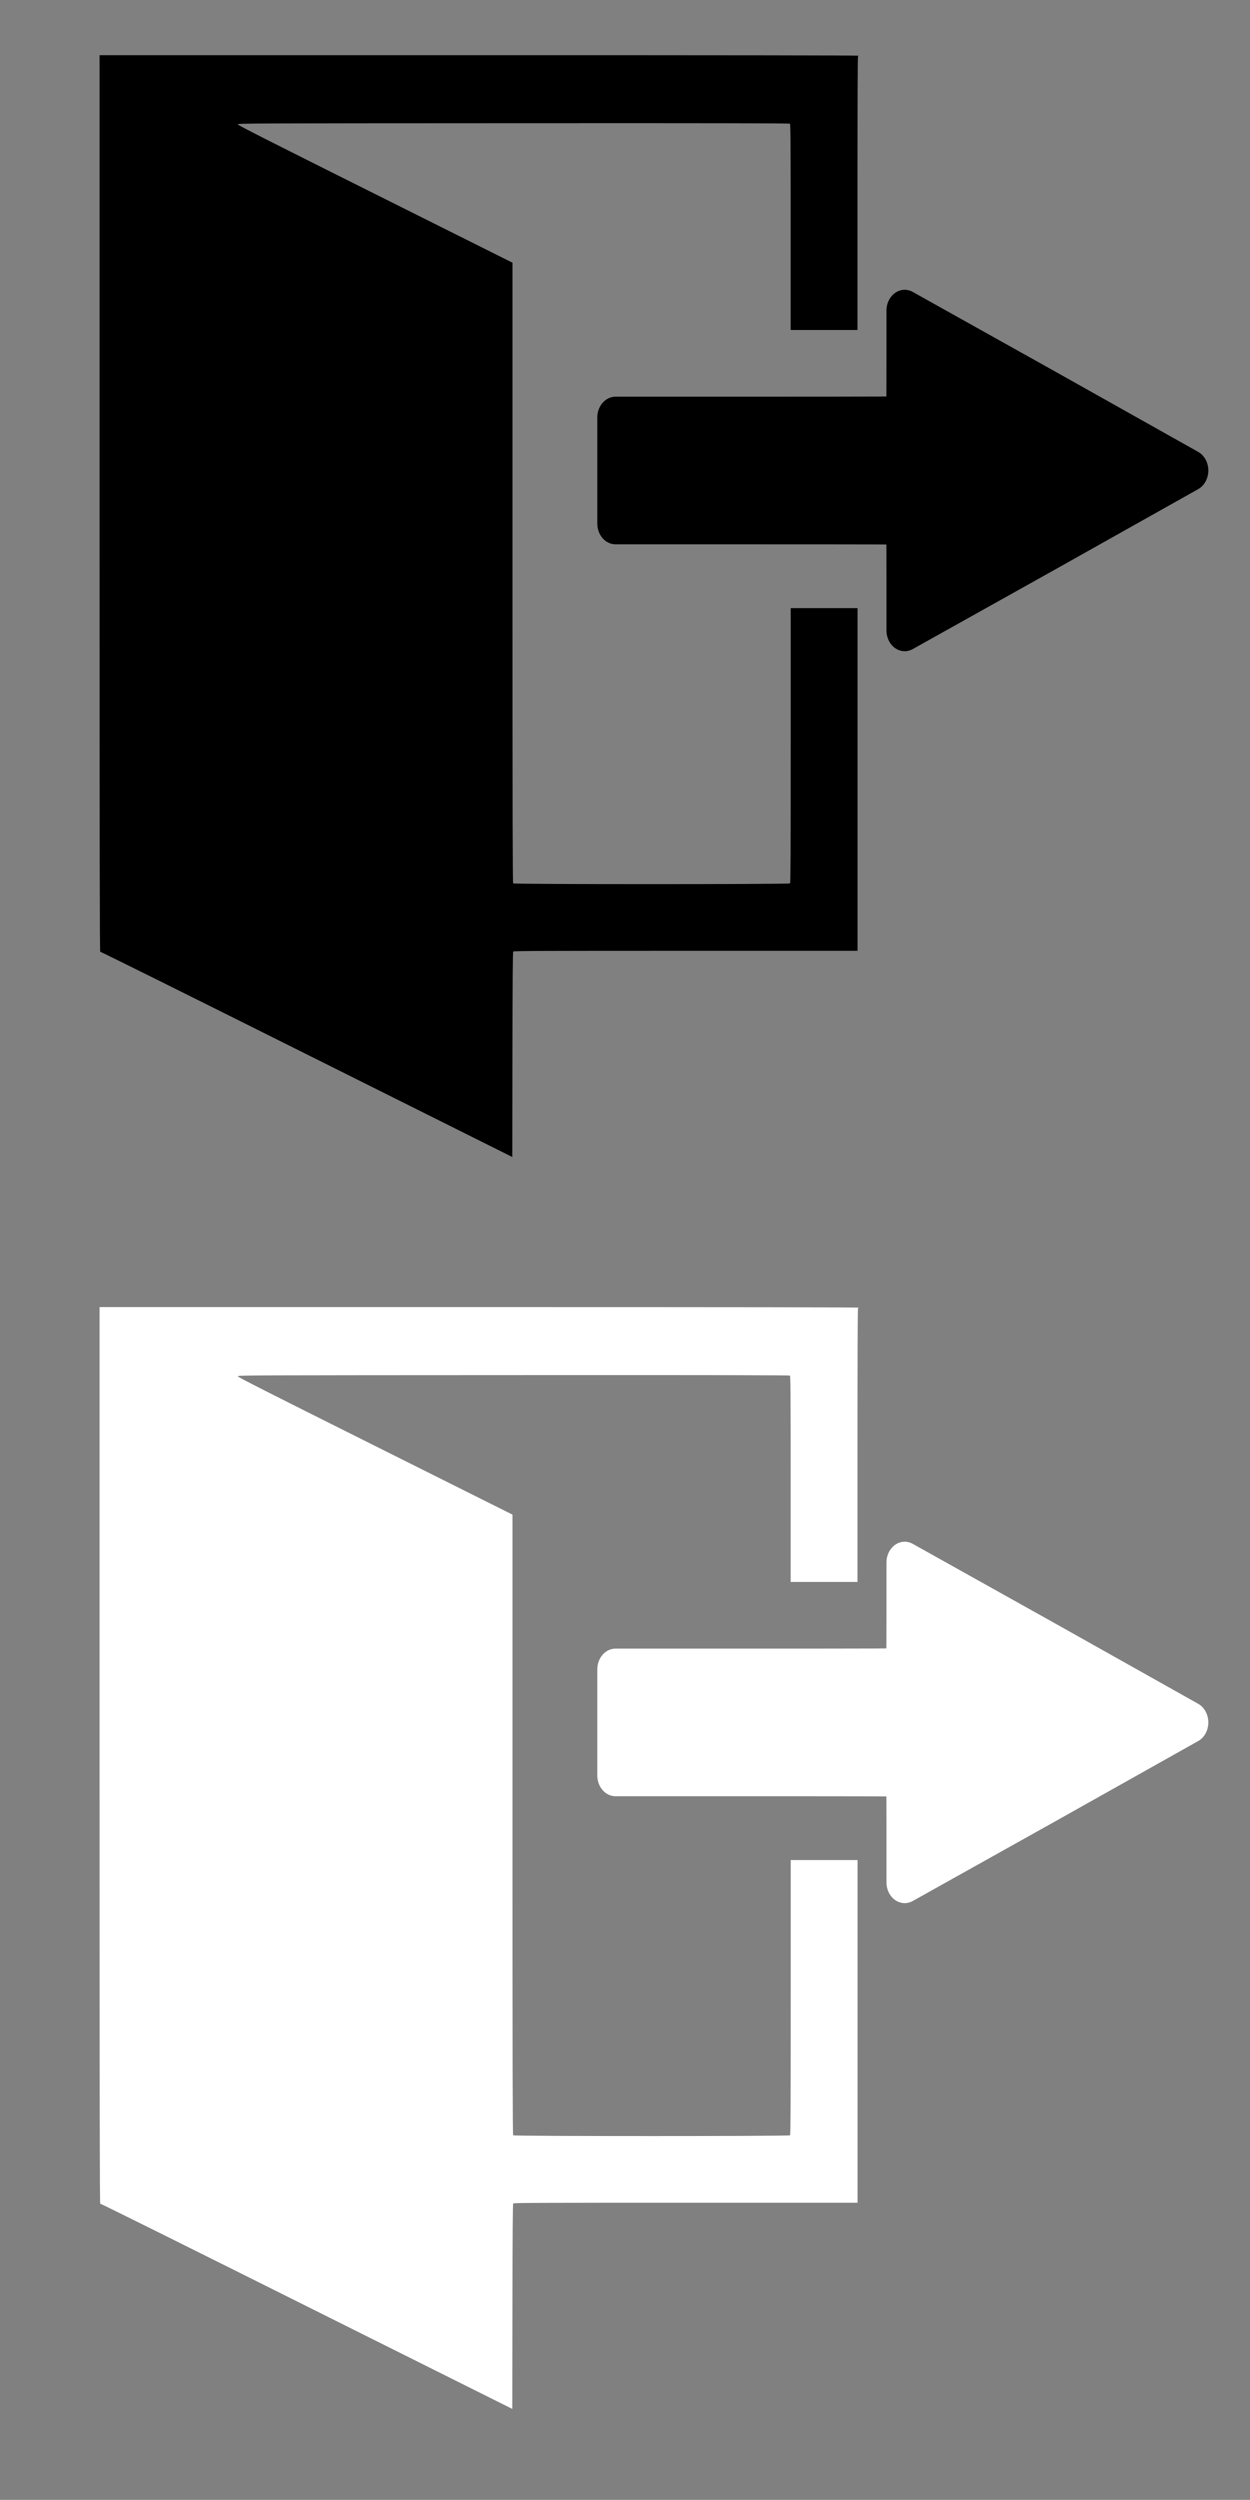 <?xml version="1.0" encoding="UTF-8" standalone="no"?>
<!-- Created with Inkscape (http://www.inkscape.org/) -->

<svg
   xmlns:dc="http://purl.org/dc/elements/1.1/"
   xmlns:cc="http://creativecommons.org/ns#"
   xmlns:rdf="http://www.w3.org/1999/02/22-rdf-syntax-ns#"
   xmlns:svg="http://www.w3.org/2000/svg"
   xmlns="http://www.w3.org/2000/svg"
   xmlns:sodipodi="http://sodipodi.sourceforge.net/DTD/sodipodi-0.dtd"
   xmlns:inkscape="http://www.inkscape.org/namespaces/inkscape"
   width="8.467mm"
   height="16.933mm"
   viewBox="0 0 8.467 16.933"
   version="1.1"
   id="svg8"
   inkscape:version="0.92.2 (5c3e80d, 2017-08-06)"
   sodipodi:docname="logOut.svg">
  <rect x="0" y="0" width="8.467" height="16.933" fill="#808080" stroke="none"/>
  <defs
     id="defs2" />
  <sodipodi:namedview
     id="base"
     pagecolor="#ffffff"
     bordercolor="#666666"
     borderopacity="1.0"
     inkscape:pageopacity="0.0"
     inkscape:pageshadow="2"
     inkscape:zoom="4.1734253"
     inkscape:cx="-45.795557"
     inkscape:cy="19.998713"
     inkscape:document-units="mm"
     inkscape:current-layer="g942-4"
     showgrid="false"
     fit-margin-top="0"
     fit-margin-left="0"
     fit-margin-right="0"
     fit-margin-bottom="0"
     inkscape:window-width="1920"
     inkscape:window-height="1017"
     inkscape:window-x="-8"
     inkscape:window-y="-8"
     inkscape:window-maximized="1" />
  <g
     inkscape:label="Livello 1"
     inkscape:groupmode="layer"
     id="layer1"
     transform="translate(-40.133,-189.644)">
    <g
       id="g42"
       transform="matrix(0.265,0,0,0.265,40.133,189.644)">
      <g
         id="g879"
         transform="translate(-30.44,13.547)"
         style="stroke-width:1.134;stroke-miterlimit:4;stroke-dasharray:none">
        <g
           id="g949"
           transform="matrix(1.236,0,0,1.41,-604.635,-175.695)"
           style="stroke-width:0.859;stroke-miterlimit:4;stroke-dasharray:none">
          <g
             id="g942"
             transform="translate(-16.181)">
            <path
               style="fill:#000000;stroke-width:0.009"
               d="m 536.335,134.11 c -2.339,-1.025 -4.259,-1.861 -4.266,-1.858 -0.011,0.004 -0.014,-1.615 -0.014,-8.124 v -8.129 h 7.848 c 5.224,0 7.848,0.003 7.848,0.01 0,0.006 -0.005,0.01 -0.011,0.01 -0.008,0 -0.011,0.834 -0.011,2.481 v 2.481 h -0.691 -0.691 v -1.864 c 0,-1.555 -0.003,-1.866 -0.015,-1.876 -0.011,-0.008 -1.511,-0.011 -5.716,-0.009 -5.376,0.002 -5.701,0.003 -5.704,0.02 -0.003,0.014 0.565,0.267 2.839,1.263 l 2.843,1.246 v 5.62 c 0,4.358 0.003,5.623 0.014,5.632 0.02,0.018 5.706,0.018 5.726,0 0.011,-0.009 0.014,-0.578 0.014,-2.501 v -2.489 h 0.691 0.691 v 3.106 3.106 h -3.554 c -2.969,0 -3.557,0.002 -3.567,0.013 -0.009,0.01 -0.014,0.518 -0.016,1.869 l -0.003,1.856 z"
               id="path962" />
            <path
               style="fill:#000000;stroke:#000000;stroke-width:0.754;stroke-linecap:round;stroke-linejoin:round;stroke-miterlimit:4;stroke-dasharray:none;stroke-opacity:1"
               d="m 548.705,125.467 c 0,-0.736 -0.003,-0.962 -0.015,-0.969 -0.012,-0.007 -0.692,-0.009 -2.99,-0.009 h -2.975 v -0.961 -0.961 h 2.975 c 2.298,0 2.979,-0.003 2.99,-0.009 0.01,-0.007 0.015,-0.233 0.015,-0.969 v -0.96 l 2.951,1.446 2.951,1.453 -2.951,1.453 -2.951,1.446 z"
               id="path944"
               inkscape:connector-curvature="0"
               sodipodi:nodetypes="scscccscscccccs" />
          </g>
        </g>
      </g>
      <g
         id="g879-1"
         transform="translate(-30.44,45.547)"
         style="stroke-width:1.134;stroke-miterlimit:4;stroke-dasharray:none;fill:#ffffff;fill-opacity:1">
        <g
           id="g949-7"
           transform="matrix(1.236,0,0,1.41,-604.635,-175.695)"
           style="stroke-width:0.859;stroke-miterlimit:4;stroke-dasharray:none;fill:#ffffff;fill-opacity:1">
          <g
             id="g942-4"
             transform="translate(-16.181)"
             style="fill:#ffffff;fill-opacity:1">
            <path
               inkscape:connector-curvature="0"
               style="fill:#ffffff;stroke-width:0.009;fill-opacity:1"
               d="m 536.335,134.11 c -2.339,-1.025 -4.259,-1.861 -4.266,-1.858 -0.011,0.004 -0.014,-1.615 -0.014,-8.124 v -8.129 h 7.848 c 5.224,0 7.848,0.003 7.848,0.01 0,0.006 -0.005,0.01 -0.011,0.01 -0.008,0 -0.011,0.834 -0.011,2.481 v 2.481 h -0.691 -0.691 v -1.864 c 0,-1.555 -0.003,-1.866 -0.015,-1.876 -0.011,-0.008 -1.511,-0.011 -5.716,-0.009 -5.376,0.002 -5.701,0.003 -5.704,0.02 -0.003,0.014 0.565,0.267 2.839,1.263 l 2.843,1.246 v 5.62 c 0,4.358 0.003,5.623 0.014,5.632 0.02,0.018 5.706,0.018 5.726,0 0.011,-0.009 0.014,-0.578 0.014,-2.501 v -2.489 h 0.691 0.691 v 3.106 3.106 h -3.554 c -2.969,0 -3.557,0.002 -3.567,0.013 -0.009,0.01 -0.014,0.518 -0.016,1.869 l -0.003,1.856 z"
               id="path962-4" />
            <path
               style="fill:#ffffff;stroke:#ffffff;stroke-width:0.754;stroke-linecap:round;stroke-linejoin:round;stroke-miterlimit:4;stroke-dasharray:none;stroke-opacity:1;fill-opacity:1"
               d="m 548.705,125.467 c 0,-0.736 -0.003,-0.962 -0.015,-0.969 -0.012,-0.007 -0.692,-0.009 -2.99,-0.009 h -2.975 v -0.961 -0.961 h 2.975 c 2.298,0 2.979,-0.003 2.99,-0.009 0.01,-0.007 0.015,-0.233 0.015,-0.969 v -0.96 l 2.951,1.446 2.951,1.453 -2.951,1.453 -2.951,1.446 z"
               id="path944-4"
               inkscape:connector-curvature="0"
               sodipodi:nodetypes="scscccscscccccs" />
          </g>
        </g>
      </g>
    </g>
  </g>
</svg>
